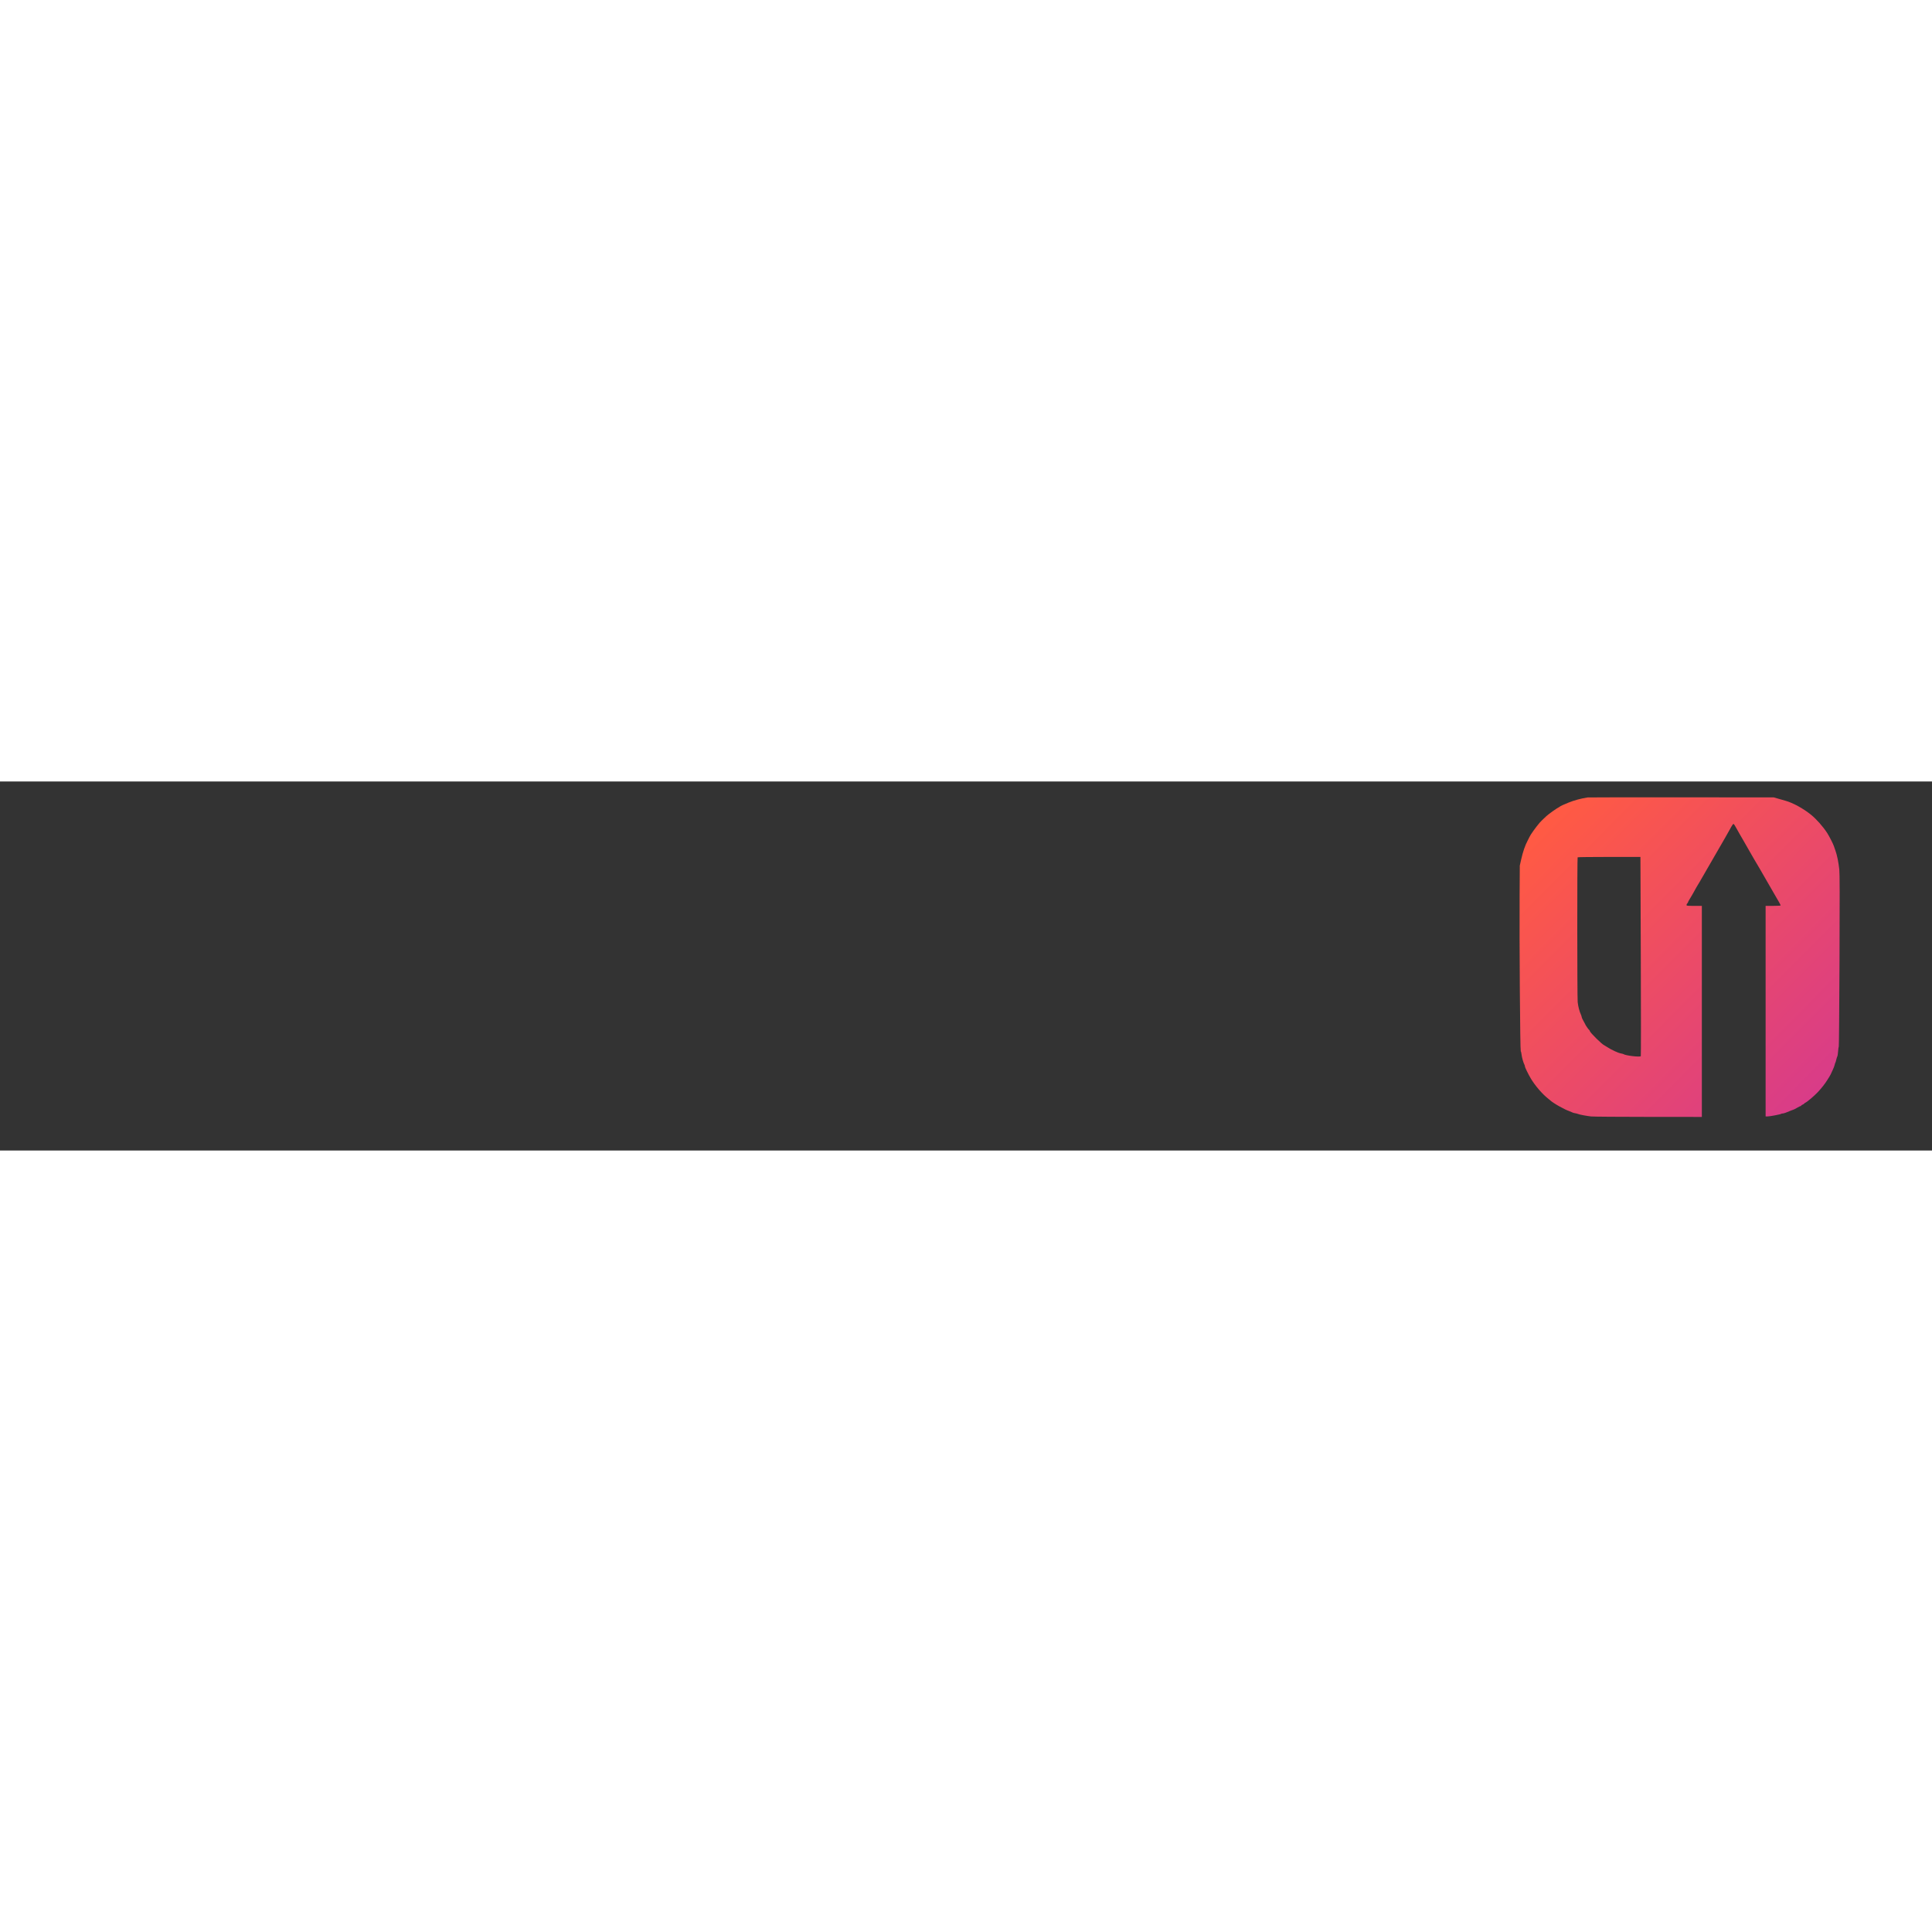 <?xml version="1.0" encoding="UTF-8"?> <svg xmlns="http://www.w3.org/2000/svg" width="178" height="178" viewBox="-140 0 178 34" fill="none"><rect x="-140" y="0" width="178" height="34" fill="#333333" stroke="none"/><path d="M41.03 24V7.062H46.474L50.588 16.741H51.193L55.306 7.062H60.751V24H57.121V13.232L57.363 11.054H57.121L53.249 20.128H48.531L44.66 11.054H44.417L44.66 13.232V24H41.03ZM64.27 24L68.746 7.062H76.368L80.845 24H77.094L76.126 20.249H68.988L68.02 24H64.27ZM69.835 16.862H75.279L73.586 10.45H71.529L69.835 16.862ZM82.182 10.45V7.062H96.701V10.45H91.256V24H87.627V10.45H82.182ZM102.341 21.943C100.599 20.233 99.728 18.096 99.728 15.531C99.728 12.966 100.599 10.837 102.341 9.143C104.1 7.433 106.334 6.578 109.044 6.578C112.093 6.578 114.432 7.651 116.061 9.796C116.803 10.748 117.328 11.813 117.634 12.99H113.884C113.674 12.442 113.351 11.942 112.916 11.49C111.899 10.474 110.609 9.966 109.044 9.966C107.463 9.966 106.157 10.49 105.124 11.538C104.108 12.571 103.6 13.902 103.6 15.531C103.6 17.225 104.092 18.58 105.076 19.596C106.076 20.596 107.399 21.096 109.044 21.096C110.69 21.096 112.012 20.532 113.012 19.402C113.464 18.87 113.795 18.306 114.005 17.709H117.755C117.384 18.983 116.828 20.112 116.086 21.096C114.343 23.355 111.996 24.484 109.044 24.484C106.334 24.484 104.1 23.637 102.341 21.943ZM121.979 24V7.062H125.609V13.716H133.11V7.062H136.74V24H133.11V17.104H125.609V24H121.979ZM141.706 17.346V7.062H145.335V17.346C145.335 18.507 145.658 19.427 146.303 20.104C146.965 20.766 147.852 21.096 148.965 21.096C150.078 21.096 150.957 20.766 151.602 20.104C152.264 19.427 152.595 18.507 152.595 17.346V7.062H156.224V17.346C156.224 19.523 155.571 21.258 154.264 22.548C152.957 23.839 151.191 24.484 148.965 24.484C146.739 24.484 144.972 23.839 143.666 22.548C142.359 21.258 141.706 19.523 141.706 17.346ZM161.178 24V7.062H169.042C171.059 7.062 172.688 7.635 173.93 8.78C175.188 9.909 175.817 11.312 175.817 12.99C175.817 14.668 175.188 16.079 173.93 17.225C172.688 18.354 171.059 18.919 169.042 18.919H164.808V24H161.178ZM164.808 15.531H168.921C169.921 15.531 170.696 15.297 171.244 14.829C171.792 14.361 172.067 13.748 172.067 12.99C172.067 12.232 171.792 11.619 171.244 11.151C170.696 10.683 169.921 10.45 168.921 10.45H164.808V15.531Z" fill="white"></path><path fill-rule="evenodd" clip-rule="evenodd" d="M6.277 1.47C5.654 1.566 5.037 1.733 4.501 1.95C4.072 2.124 3.756 2.27 3.726 2.307C3.714 2.323 3.673 2.35 3.635 2.367C3.446 2.453 2.68 2.996 2.469 3.193C2.147 3.493 1.954 3.683 1.859 3.792C1.514 4.19 0.998 4.912 0.913 5.115C0.894 5.161 0.819 5.311 0.745 5.449C0.508 5.891 0.309 6.473 0.143 7.213L0.023 7.748L0.006 10.435C-0.021 14.781 0.052 24.778 0.111 24.853C0.139 24.888 0.173 25.03 0.186 25.168C0.21 25.411 0.357 25.929 0.448 26.089C0.473 26.133 0.493 26.204 0.494 26.248C0.494 26.338 0.826 27.016 1.053 27.39C1.443 28.036 2.095 28.794 2.611 29.2C2.736 29.299 2.849 29.392 2.861 29.407C2.92 29.477 3.397 29.787 3.671 29.934C4.207 30.221 4.29 30.262 4.569 30.366C4.719 30.423 4.863 30.483 4.888 30.501C4.913 30.519 5.015 30.547 5.115 30.563C5.216 30.58 5.338 30.611 5.389 30.634C5.519 30.691 6.194 30.819 6.595 30.862C6.783 30.883 9.155 30.901 11.867 30.902L16.796 30.906V21.183V11.46H16.09C15.43 11.46 15.385 11.454 15.385 11.374C15.385 11.327 15.415 11.263 15.453 11.232C15.491 11.201 15.522 11.152 15.522 11.124C15.523 11.096 15.588 10.97 15.668 10.845C15.747 10.72 15.846 10.556 15.886 10.481C15.927 10.406 16.008 10.262 16.067 10.162C16.126 10.062 16.204 9.918 16.242 9.843C16.279 9.768 16.345 9.655 16.387 9.593C16.43 9.53 16.517 9.387 16.58 9.274C16.643 9.161 16.803 8.885 16.936 8.659C17.068 8.434 17.221 8.167 17.277 8.067C17.389 7.867 18.127 6.588 18.381 6.154C18.753 5.519 19.171 4.787 19.363 4.435C19.59 4.018 19.674 3.896 19.722 3.911C19.747 3.92 19.835 4.049 19.916 4.198C20.084 4.509 20.234 4.774 20.352 4.97C20.398 5.046 20.464 5.158 20.499 5.221C20.534 5.284 20.635 5.458 20.722 5.608C20.81 5.758 21.038 6.158 21.23 6.496C21.422 6.834 21.598 7.142 21.622 7.179C21.662 7.242 21.917 7.671 22.079 7.95C22.204 8.163 23.056 9.642 23.153 9.813C23.205 9.905 23.29 10.052 23.341 10.139C23.927 11.136 24.071 11.397 24.053 11.426C24.041 11.444 23.726 11.46 23.352 11.46H22.671V21.16V30.86L22.865 30.859C23.078 30.858 24.062 30.668 24.112 30.618C24.13 30.601 24.192 30.587 24.251 30.587C24.343 30.587 24.656 30.475 25.016 30.314C25.067 30.292 25.156 30.26 25.216 30.243C25.276 30.226 25.439 30.143 25.58 30.058C25.721 29.973 25.862 29.904 25.893 29.904C25.924 29.904 25.95 29.886 25.95 29.864C25.95 29.842 26.012 29.798 26.087 29.767C26.162 29.736 26.223 29.696 26.223 29.678C26.223 29.66 26.276 29.621 26.34 29.592C26.51 29.514 27.157 28.962 27.482 28.618C27.813 28.265 28.159 27.825 28.344 27.52C28.417 27.399 28.513 27.245 28.557 27.179C28.6 27.112 28.648 27.027 28.664 26.989C28.679 26.951 28.762 26.773 28.847 26.591C28.933 26.41 29.016 26.195 29.031 26.113C29.047 26.031 29.074 25.944 29.093 25.919C29.111 25.894 29.152 25.761 29.183 25.623C29.215 25.485 29.258 25.35 29.279 25.323C29.301 25.296 29.332 25.091 29.348 24.868C29.364 24.644 29.393 24.441 29.412 24.416C29.431 24.391 29.461 20.815 29.479 16.469C29.504 10.495 29.498 8.452 29.458 8.09C29.383 7.424 29.254 6.792 29.113 6.398C29.047 6.214 28.977 6.012 28.958 5.95C28.898 5.756 28.527 5.03 28.343 4.746C27.958 4.15 27.346 3.461 26.843 3.055C26.142 2.49 25.191 1.969 24.515 1.779C24.39 1.744 24.093 1.659 23.855 1.59L23.422 1.466L14.906 1.459C10.223 1.456 6.339 1.46 6.277 1.47ZM11.171 16.101C11.19 21.133 11.19 25.276 11.171 25.306C11.105 25.412 9.762 25.255 9.578 25.12C9.553 25.102 9.442 25.072 9.33 25.053C9.089 25.013 8.447 24.717 8.098 24.483C7.96 24.391 7.824 24.308 7.796 24.298C7.607 24.232 6.516 23.157 6.476 22.998C6.461 22.939 6.434 22.89 6.415 22.89C6.38 22.89 6.049 22.414 6.049 22.364C6.049 22.349 5.977 22.214 5.89 22.065C5.802 21.915 5.73 21.761 5.73 21.722C5.73 21.684 5.701 21.587 5.666 21.508C5.509 21.159 5.4 20.739 5.356 20.317C5.31 19.879 5.306 7.066 5.352 6.986C5.362 6.967 6.669 6.951 8.254 6.951H11.137L11.171 16.101Z" fill="url(#paint0_linear_34_36)"></path><defs><linearGradient id="paint0_linear_34_36" x1="3.072" y1="3.506" x2="29.535" y2="29.886" gradientUnits="userSpaceOnUse"><stop stop-color="#FF5A44"></stop><stop offset="1" stop-color="#D63A8D"></stop></linearGradient></defs></svg> 